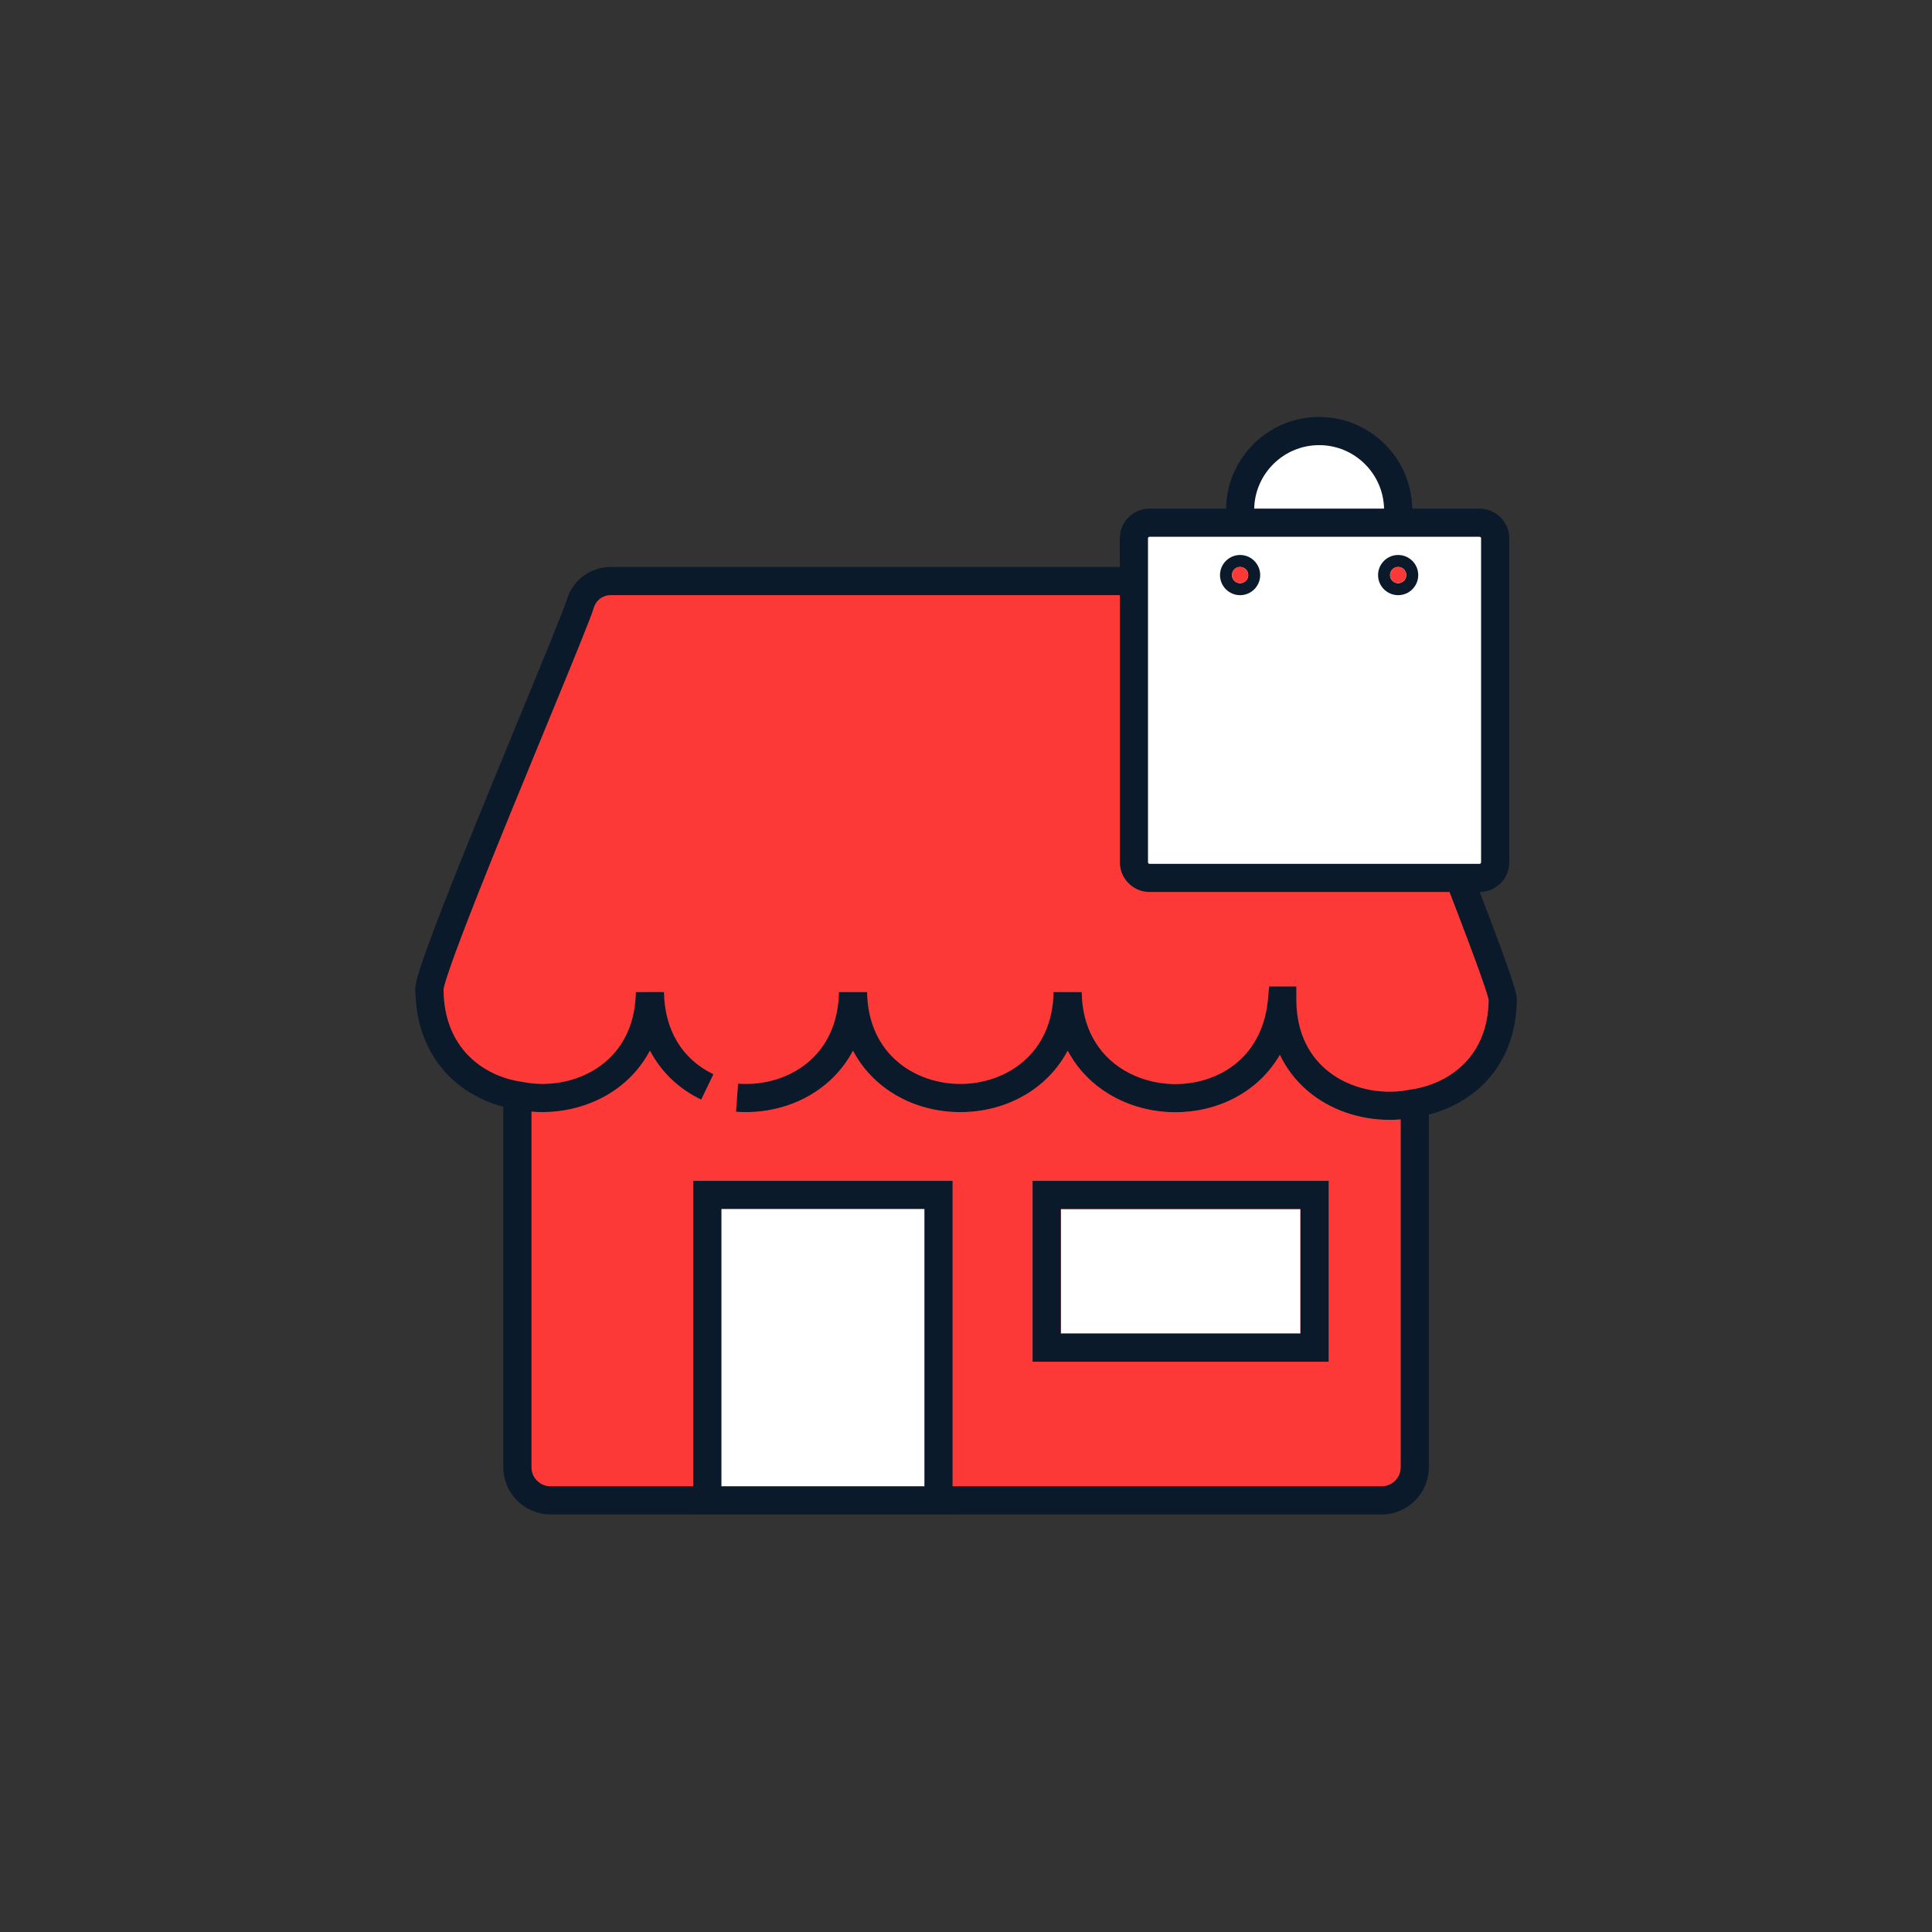 <svg xmlns="http://www.w3.org/2000/svg" enable-background="new 0 0 2000 2000" viewBox="0 0 2000 2000" id="store-bag">
  <rect x="0" y="0" width="2000" height="2000" fill="#333333" stroke="none"/>
  <path fill="#0B1A2B" d="M1531.8,923.42c16.88-0.12,30.58-13.89,30.58-30.8V557.31c0-16.99-13.82-30.81-30.81-30.81h-69.63
		c-0.83-52.44-43.74-94.86-96.38-94.86c-52.64,0-95.55,42.41-96.38,94.86h-79.14c-16.99,0-30.81,13.82-30.81,30.81v29.62H632.08
		c-19.95,0-37.84,12.63-44.51,31.43l-0.19,0.52l-0.15,0.53c-2.35,8.64-25.36,64.51-49.73,123.65
		c-24.12,58.54-51.45,124.9-72.69,178.86c-11.66,29.62-20.11,52.03-25.85,68.49c-8,22.98-10.02,31.87-8.91,37.84
		c0.95,32.71,11.98,61.32,31.96,82.83c15.38,16.56,36.01,28.61,59.03,34.64v373.2c0,26.92,21.91,48.83,48.84,48.83h147.77v0.02
		h268.48v-0.02h444.19c26.93,0,48.84-21.9,48.84-48.83v-365.1c23.23-6,44.02-18.01,59.45-34.52c20.43-21.85,31.34-50.97,31.58-84.23
		C1570.45,1030.1,1569.76,1022.11,1531.8,923.42z M1365.56,460.82c36.54,0,66.37,29.32,67.2,65.67h-134.4
		C1299.19,490.14,1329.02,460.82,1365.56,460.82z M1188.42,586.92v-29.62c0-0.9,0.73-1.63,1.62-1.63h79.12h192.8h69.61
		c0.89,0,1.62,0.73,1.62,1.63v335.31c0,0.89-0.73,1.62-1.62,1.62h-11.05v0h-330.48c-0.78,0-1.44-0.56-1.59-1.29
		c-0.02-0.11-0.03-0.21-0.03-0.33V586.92z M956.94,1538.57H746.84v-287h210.11V1538.57z M1462.24,1127.58l-11.3,1.82
		c-28.84,3.25-57.7-4.86-78.1-22.15c-20.04-16.99-30.7-41.75-30.83-71.59l-0.06-14.53h-28.22l-1.18,13.3
		c-3.09,34.88-20.42,62.12-48.78,76.7c-31.07,15.97-70.51,14.62-100.48-3.44c-27.65-16.66-43.09-45.32-43.49-80.68l-29.18-0.07
		c-1.05,65.35-50.76,95.12-96.5,95.12c-45.75,0-95.47-29.77-96.51-95.11l-29.18,0c-0.47,28.93-10.54,53.21-29.13,70.22
		c-19.34,17.71-46.78,26.68-75.29,24.61l-2.11,29.11c36.47,2.65,71.86-9.09,97.1-32.19c9.83-9,17.86-19.42,24-31.06
		c6.5,12.31,15.12,23.26,25.75,32.6c22.75,19.99,53.06,31,85.36,31.01c0,0,0.01,0,0.01,0c32.29,0,62.6-11.01,85.34-30.99
		c10.64-9.35,19.27-20.32,25.77-32.65c0.62,1.17,1.26,2.32,1.92,3.46c9.9,17.16,23.71,31.17,41.06,41.63
		c20.57,12.4,44.61,18.65,68.63,18.65c20.87,0,41.73-4.73,60.26-14.25c20.56-10.57,36.72-25.99,47.81-45.19
		c6.87,14.4,16.6,27.06,29.04,37.6c22.7,19.25,53.19,29.77,84.6,29.77c3.79,0,7.6-0.16,11.41-0.47v360.11
		c0,10.83-8.82,19.64-19.66,19.64H986.13v-316.18H717.65v316.18H569.88c-10.83,0-19.65-8.81-19.65-19.64v-368.16
		c3.75,0.31,7.51,0.46,11.25,0.46c30.84,0,60.92-10.33,83.5-29.24c9.4-7.87,19.74-19.06,27.86-34.37
		c11.55,21.95,29.6,39.44,53.08,50.71l12.63-26.31c-32.37-15.53-50.54-45.74-51.17-85.08l-29.18,0.03
		c-0.43,30.39-11.47,55.5-31.94,72.64c-20.39,17.07-48.97,25.01-77.31,21.7l-10.94-1.79c-37.43-6.13-77.79-33.96-78.8-93.7
		l-0.03-1.94c1.05-5.69,7.01-26.09,35.88-99.06c20.71-52.35,46.61-115.2,69.45-170.65c30.05-72.93,47.45-115.34,50.71-126.43
		c2.65-6.97,9.38-11.63,16.87-11.63h527.16v276.5c0,16.99,13.82,30.81,30.81,30.81h310.48c32.84,85.04,39.57,106.59,40.48,111.62
		C1540.51,1093.95,1500.04,1121.47,1462.24,1127.58z"></path>
  <path fill="#FFF" d="M1365.56 460.82c-36.54 0-66.37 29.32-67.2 65.67h134.4C1431.93 490.14 1402.11 460.82 1365.56 460.82zM1190.04 894.23h330.48v0h11.05c.89 0 1.62-.73 1.62-1.62V557.31c0-.9-.73-1.63-1.62-1.63h-69.61-192.8-79.12c-.89 0-1.62.73-1.62 1.63v29.62 305.69c0 .11.01.22.03.33C1188.61 893.68 1189.26 894.23 1190.04 894.23z"></path>
  <rect width="210.11" height="287" x="746.84" y="1251.57" fill="#FFF"></rect>
  <path fill="#FD3938" d="M1500.52,923.42h-310.48c-16.99,0-30.81-13.82-30.81-30.81v-276.5H632.08c-7.49,0-14.22,4.66-16.87,11.63
			c-3.26,11.09-20.67,53.5-50.71,126.43c-22.84,55.45-48.74,118.3-69.45,170.65c-28.88,72.97-34.83,93.37-35.88,99.06l0.03,1.94
			c1,59.73,41.36,87.57,78.8,93.7l10.94,1.79c28.34,3.32,56.92-4.63,77.31-21.7c20.47-17.14,31.51-42.26,31.94-72.64l29.18-0.03
			c0.63,39.33,18.8,69.55,51.17,85.08l-12.63,26.31c-23.48-11.27-41.54-28.76-53.08-50.71c-8.11,15.31-18.45,26.49-27.86,34.37
			c-22.58,18.91-52.66,29.24-83.5,29.24c-3.75,0-7.5-0.15-11.25-0.46v368.16c0,10.83,8.82,19.64,19.65,19.64h147.77v-316.18h268.48
			v316.18h444.19c10.84,0,19.66-8.81,19.66-19.64v-360.11c-3.81,0.31-7.61,0.47-11.41,0.47c-31.41,0-61.89-10.52-84.6-29.77
			c-12.44-10.55-22.17-23.2-29.04-37.6c-11.09,19.2-27.25,34.62-47.81,45.19c-18.53,9.53-39.39,14.25-60.26,14.25
			c-24.02,0-48.06-6.26-68.63-18.65c-17.35-10.46-31.17-24.46-41.06-41.63c-0.66-1.14-1.3-2.3-1.92-3.46
			c-6.5,12.33-15.13,23.29-25.77,32.65c-22.74,19.99-53.05,30.99-85.34,30.99c0,0-0.01,0-0.01,0c-32.3,0-62.61-11.01-85.36-31.01
			c-10.63-9.34-19.25-20.29-25.75-32.6c-6.14,11.64-14.18,22.06-24,31.06c-25.24,23.1-60.63,34.83-97.1,32.19l2.11-29.11
			c28.5,2.07,55.94-6.9,75.29-24.61c18.59-17.01,28.66-41.29,29.13-70.22l29.18,0c1.04,65.34,50.76,95.11,96.51,95.11
			c45.74,0,95.45-29.76,96.5-95.12l29.18,0.07c0.4,35.37,15.84,64.02,43.49,80.68c29.97,18.06,69.41,19.41,100.48,3.44
			c28.36-14.58,45.69-41.82,48.78-76.7l1.18-13.3h28.22l0.06,14.53c0.13,29.84,10.79,54.6,30.83,71.59
			c20.4,17.29,49.25,25.4,78.1,22.15l11.3-1.82c37.8-6.1,78.27-33.62,78.76-92.54C1540.09,1030.01,1533.36,1008.46,1500.52,923.42z"></path>
  <rect width="248.08" height="128.92" x="1098.13" y="1251.57" fill="#FFF"></rect>
  <path fill="#0B1A2B" d="M1375.4 1222.38h-306.46v187.29h306.46V1222.38zM1346.22 1380.49h-248.08v-128.92h248.08V1380.49zM1447.37 574.52c-11.47 0-20.8 9.33-20.8 20.8 0 11.47 9.33 20.8 20.8 20.8 11.47 0 20.79-9.33 20.79-20.8C1468.17 583.85 1458.84 574.52 1447.37 574.52zM1447.37 603.71c-4.63 0-8.39-3.76-8.39-8.39s3.76-8.39 8.39-8.39c4.63 0 8.39 3.76 8.39 8.39S1452 603.71 1447.37 603.71zM1283.75 574.52c-11.47 0-20.8 9.33-20.8 20.8 0 11.47 9.33 20.8 20.8 20.8 11.47 0 20.79-9.33 20.79-20.8C1304.55 583.85 1295.22 574.52 1283.75 574.52zM1283.75 603.71c-4.63 0-8.39-3.76-8.39-8.39s3.76-8.39 8.39-8.39c4.63 0 8.39 3.76 8.39 8.39S1288.38 603.71 1283.75 603.71z"></path>
  <g>
    <path fill="#FD3938" d="M1447.37 586.92c-4.63 0-8.39 3.76-8.39 8.39s3.76 8.39 8.39 8.39c4.63 0 8.39-3.76 8.39-8.39S1452 586.92 1447.37 586.92zM1283.75 586.92c-4.63 0-8.39 3.76-8.39 8.39s3.76 8.39 8.39 8.39c4.63 0 8.39-3.76 8.39-8.39S1288.38 586.92 1283.75 586.92z"></path>
  </g>
</svg>
